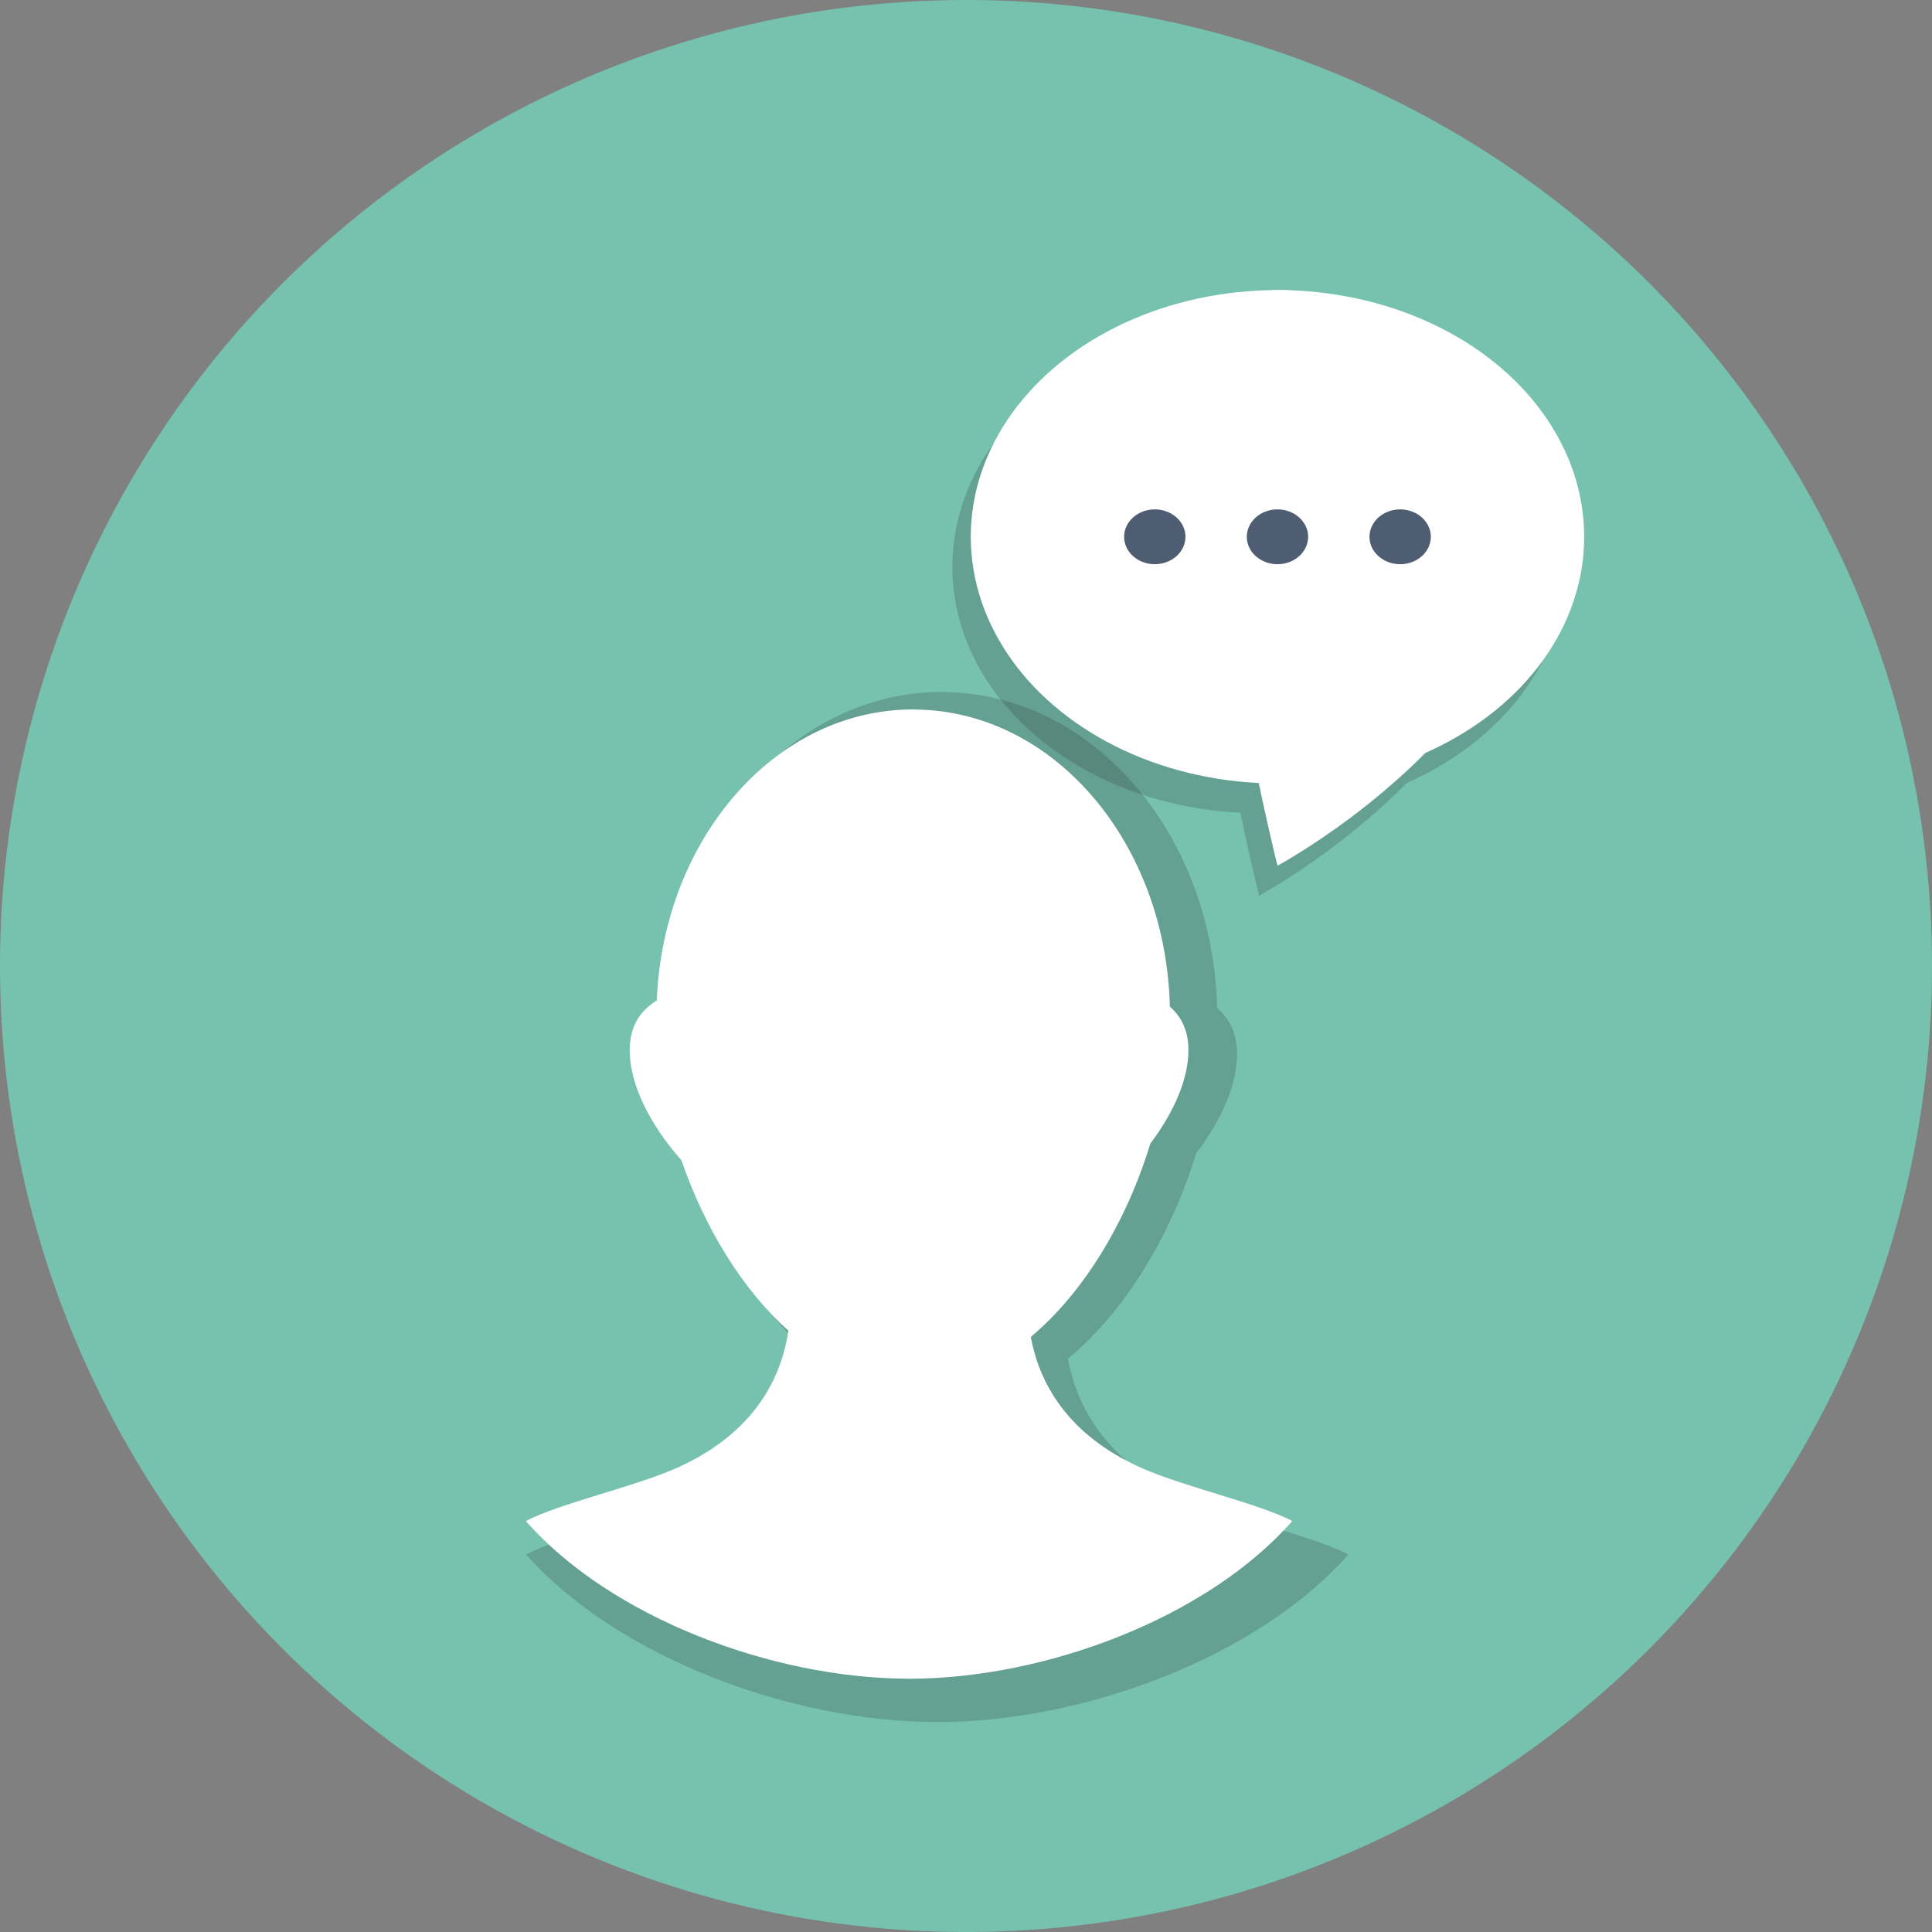 <?xml version="1.0" encoding="utf-8"?>
<svg enable-background="new 0 0 64 64" height="64px" version="1.1" viewBox="0 0 64 64" width="64px" xmlns="http://www.w3.org/2000/svg">
  <rect x="0" y="0" width="64" height="64" fill="#808080" stroke="none"/>
  <g id="Layer_1">
    <g>
      <circle cx="32" cy="32" r="32" style="fill: rgb(118, 194, 175);"/>
    </g>
    <g>
      <g opacity="0.2" transform="matrix(0.691, 0, 0, 0.711, 8.937, 15.809)">
        <g>
          <path d="M43.905,47.543c-3.821-1.66-5.217-4.242-5.643-6.469c2.752-2.215,4.943-5.756,6.148-9.573     c1.239-1.579,1.96-3.226,1.96-4.62c0-0.955-0.347-1.646-0.955-2.158c-0.203-8.106-5.942-14.613-13.039-14.714     C32.322,10.009,32.268,10,32.213,10c-0.022,0-0.043,0.004-0.065,0.004c-7.052,0.039-12.783,6.41-13.125,14.409     c-0.884,0.528-1.394,1.305-1.394,2.469c0,1.641,0.992,3.63,2.663,5.448c1.187,3.327,3.118,6.38,5.5,8.438     c-0.354,2.292-1.699,5.039-5.697,6.776c-2.159,0.938-6.105,1.781-7.808,2.649c4.362,4.769,12.624,7.769,19.589,7.805l0.099,0.003     C31.983,57.999,31.992,58,32,58c7.014,0,15.325-3.01,19.713-7.808C50.01,49.324,46.063,48.481,43.905,47.543z" fill="#231F20"/>
        </g>
      </g>
      <g transform="matrix(0.644, 0, 0, 0.669, 9.506, 18.146)">
        <g>
          <path d="M43.905,45.543c-3.821-1.66-5.217-4.242-5.643-6.469c2.752-2.215,4.943-5.756,6.148-9.573     c1.239-1.579,1.96-3.226,1.96-4.62c0-0.955-0.347-1.646-0.955-2.158C45.213,14.618,39.474,8.11,32.378,8.01     C32.322,8.009,32.268,8,32.213,8c-0.022,0-0.043,0.004-0.065,0.004c-7.052,0.039-12.783,6.41-13.125,14.409     c-0.884,0.528-1.394,1.305-1.394,2.469c0,1.641,0.992,3.63,2.663,5.448c1.187,3.327,3.118,6.38,5.5,8.438     c-0.354,2.292-1.699,5.039-5.697,6.776c-2.159,0.938-6.105,1.781-7.808,2.649c4.362,4.769,12.624,7.769,19.589,7.805l0.099,0.003     C31.983,55.999,31.992,56,32,56c7.014,0,15.325-3.01,19.713-7.808C50.01,47.324,46.063,46.481,43.905,45.543z" fill="#FFFFFF"/>
        </g>
      </g>
    </g>
    <g transform="matrix(1, 0, 0, 1, 0.61, -1.916)">
      <g opacity="0.2" transform="matrix(0.508, 0, 0, 0.454, 24.842, 6.165)">
        <path d="M52,32c0-9.941-8.954-18-20-18s-20,8.059-20,18c0,9.569,8.303,17.372,18.775,17.944    C31.463,53.597,32,56,32,56s5.045-3.044,9.639-8.23C47.814,44.706,52,38.795,52,32z" fill="#231F20"/>
      </g>
      <g transform="matrix(1, 0, 0, 1, 0.61, -0.087)">
        <g transform="matrix(0.508, 0, 0, 0.454, 24.842, 6.165)">
          <path d="M49,28.8C49,43.763,32,54,32,54s-9.389-42,0-42S49,19.522,49,28.8z" fill="#FFFFFF"/>
        </g>
        <g transform="matrix(0.508, 0, 0, 0.454, 24.842, 6.165)">
          <ellipse cx="32" cy="30" fill="#FFFFFF" rx="20" ry="18"/>
        </g>
        <g transform="matrix(0.508, 0, 0, 0.454, 24.842, 6.165)">
          <circle cx="32" cy="30" fill="#4F5D73" r="2"/>
        </g>
        <g transform="matrix(0.508, 0, 0, 0.454, 24.842, 6.165)">
          <circle cx="40" cy="30" fill="#4F5D73" r="2"/>
        </g>
        <g transform="matrix(0.508, 0, 0, 0.454, 24.842, 6.165)">
          <circle cx="24" cy="30" fill="#4F5D73" r="2"/>
        </g>
      </g>
    </g>
  </g>
  <g id="Layer_2"/>
</svg>